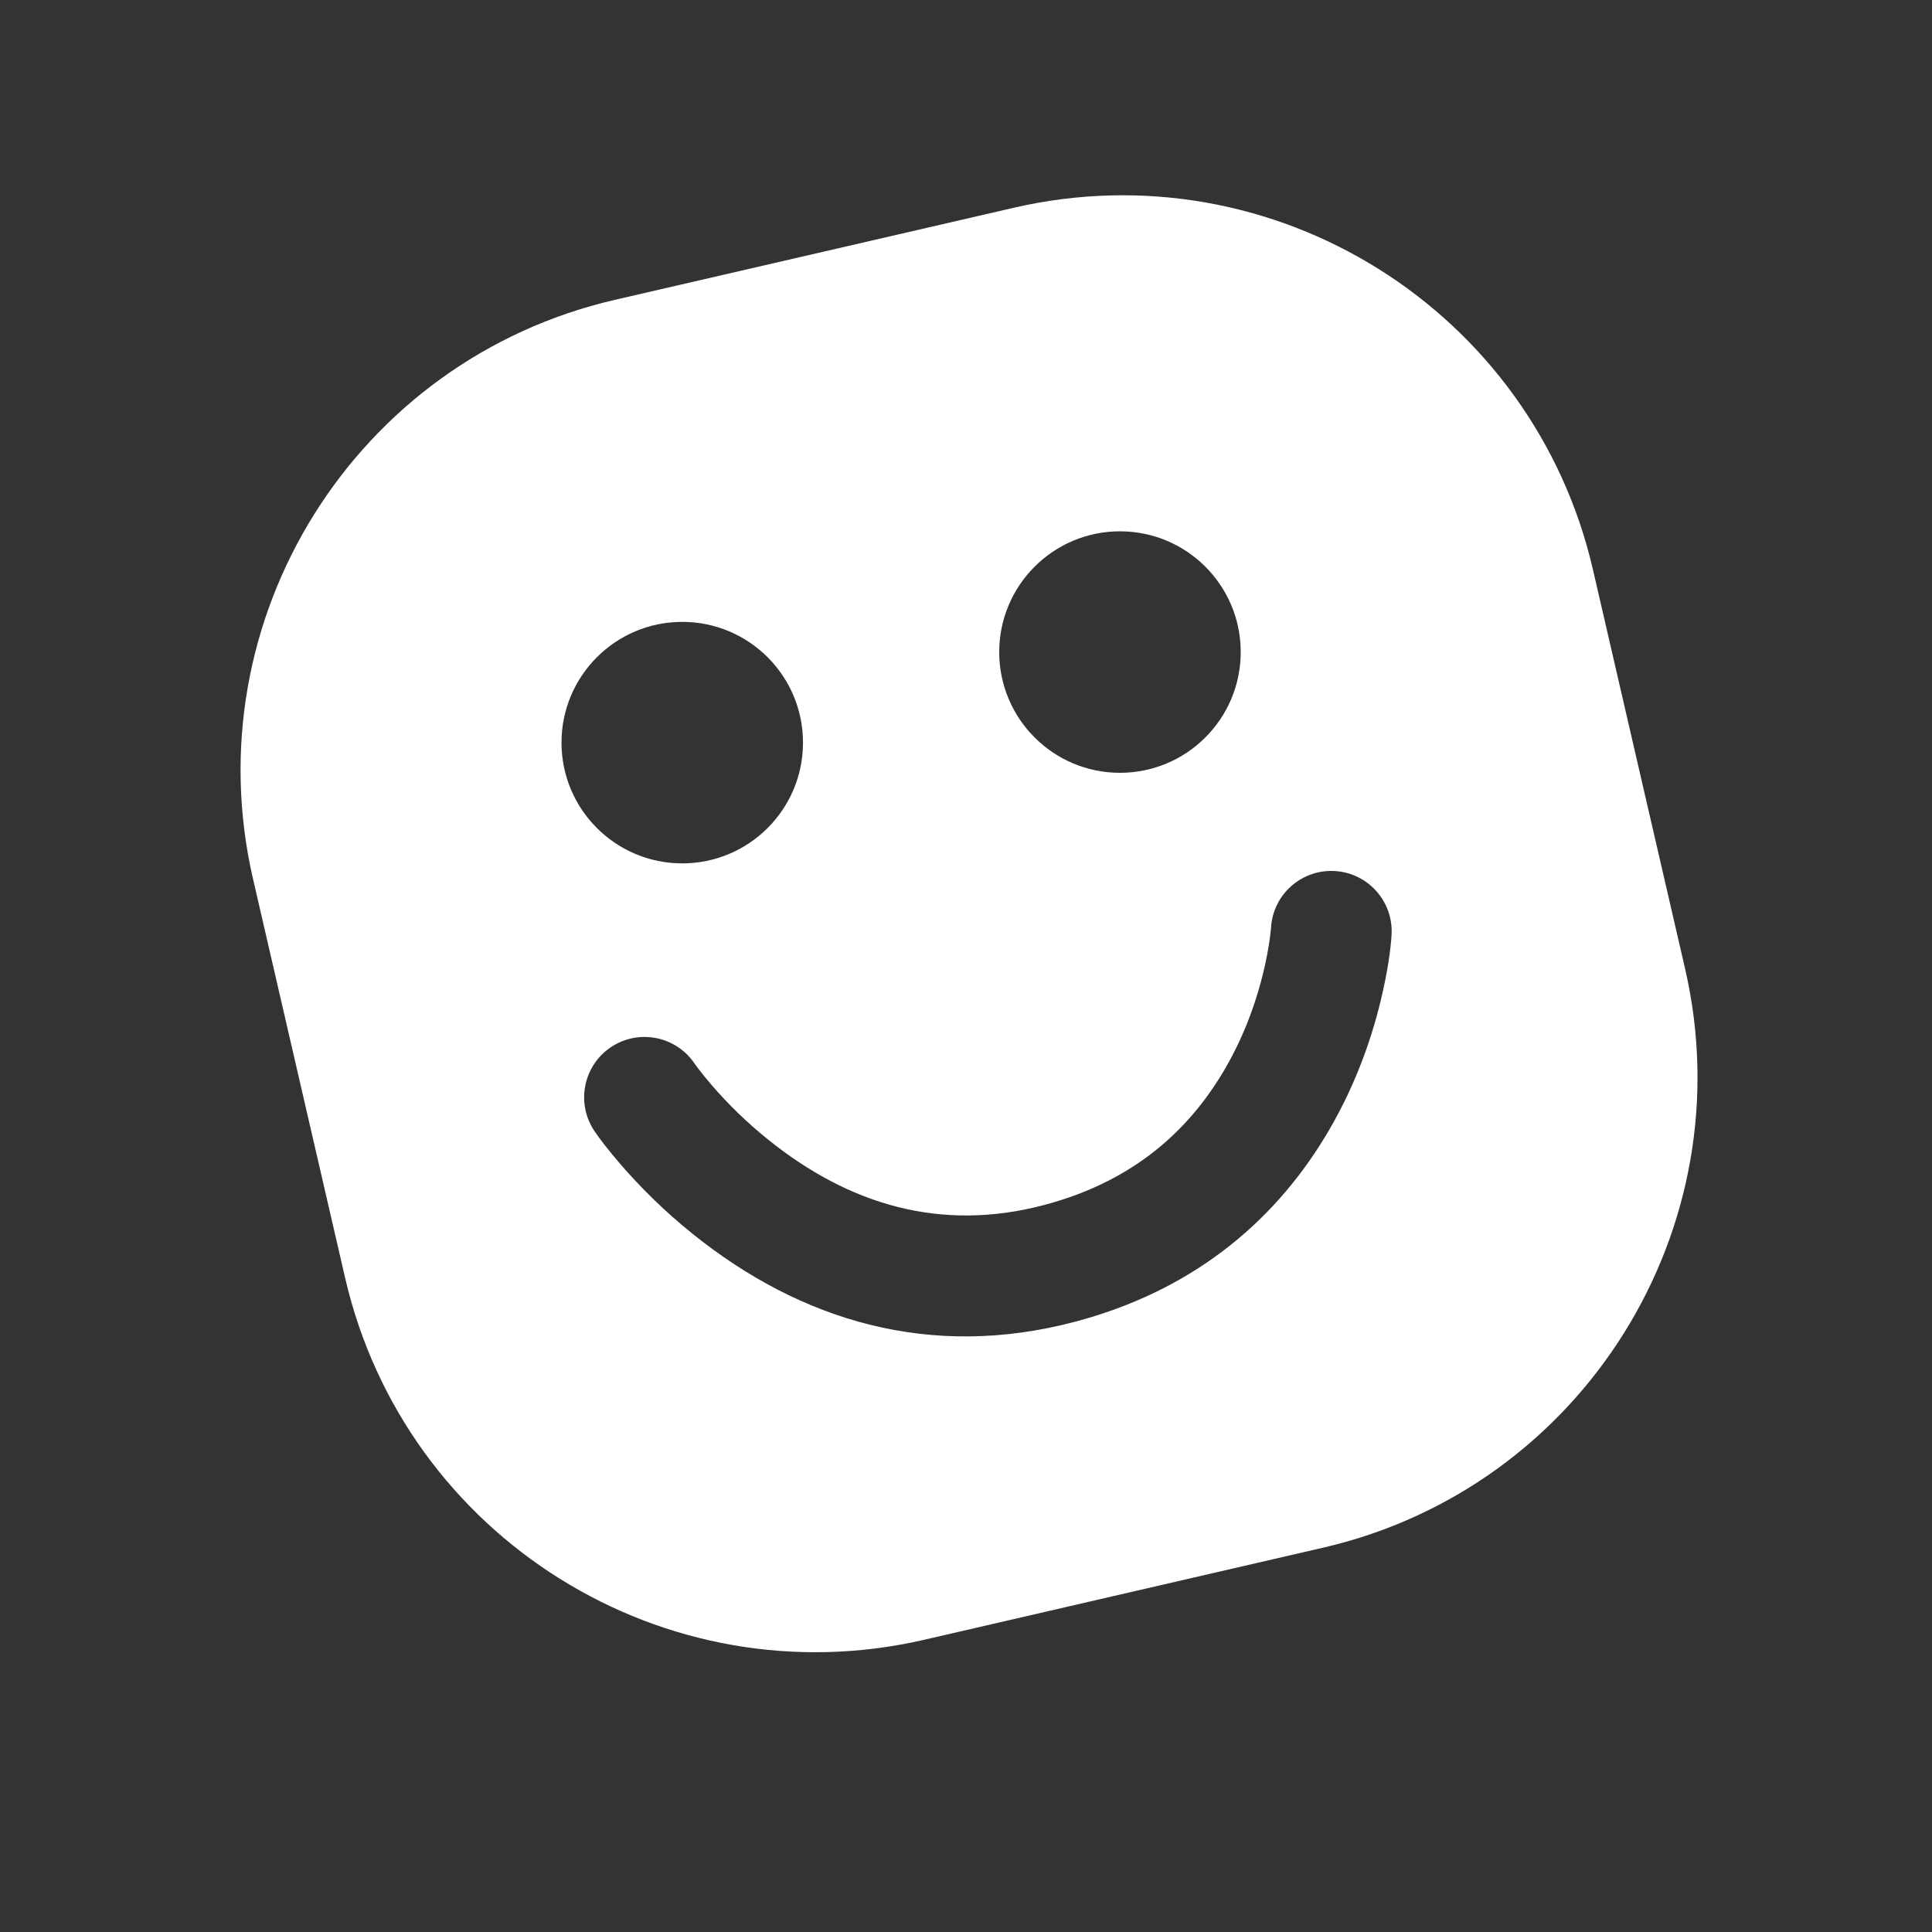 <?xml version="1.0" encoding="UTF-8"?>
<svg width="128px" height="128px" viewBox="0 0 128 128" version="1.1" xmlns="http://www.w3.org/2000/svg" xmlns:xlink="http://www.w3.org/1999/xlink">
    <rect x="0" y="0" width="128" height="128" fill="#333333" stroke="none"/>
    <!-- Generator: Sketch 41.1 (35376) - http://www.bohemiancoding.com/sketch -->
    <title>Rectangle</title>
    <desc>Created with Sketch.</desc>
    <defs></defs>
    <g id="Page-1" stroke="none" stroke-width="1" fill="none" fill-rule="evenodd">
        <path d="M16.764,58.235 C12.789,41.019 23.536,23.837 40.74,19.865 L67.167,13.764 C84.384,9.789 101.565,20.536 105.537,37.74 L111.638,64.167 C115.613,81.384 104.867,98.565 87.662,102.537 L61.235,108.638 C44.019,112.613 26.837,101.867 22.865,84.662 L16.764,58.235 Z M39.389,74.945 C39.724,75.439 40.309,76.209 41.137,77.166 C42.485,78.723 44.061,80.275 45.865,81.727 C53.041,87.504 61.626,90.109 71.225,87.568 C78.745,85.577 84.209,81.223 87.801,75.297 C89.56,72.395 90.75,69.315 91.49,66.236 C91.938,64.367 92.141,62.874 92.195,61.929 C92.321,59.724 90.635,57.834 88.429,57.708 C86.224,57.582 84.334,59.267 84.208,61.473 C84.208,61.47 84.205,61.509 84.198,61.587 C84.183,61.744 84.161,61.934 84.131,62.154 C84.042,62.813 83.905,63.558 83.711,64.368 C83.153,66.691 82.256,69.011 80.959,71.15 C78.4,75.374 74.605,78.398 69.178,79.834 C62.319,81.65 56.233,79.803 50.882,75.495 C49.474,74.362 48.235,73.143 47.185,71.93 C46.824,71.512 46.514,71.129 46.259,70.793 C46.119,70.608 46.036,70.493 46.013,70.458 C44.774,68.629 42.287,68.151 40.458,69.389 C38.629,70.628 38.151,73.116 39.389,74.945 Z M45.201,57.201 C49.619,57.201 53.201,53.619 53.201,49.201 C53.201,44.783 49.619,41.201 45.201,41.201 C40.783,41.201 37.201,44.783 37.201,49.201 C37.201,53.619 40.783,57.201 45.201,57.201 Z M74.201,51.201 C78.619,51.201 82.201,47.619 82.201,43.201 C82.201,38.783 78.619,35.201 74.201,35.201 C69.783,35.201 66.201,38.783 66.201,43.201 C66.201,47.619 69.783,51.201 74.201,51.201 Z" id="Combined-Shape" fill="#FFFFFF"></path>
    </g>
</svg>